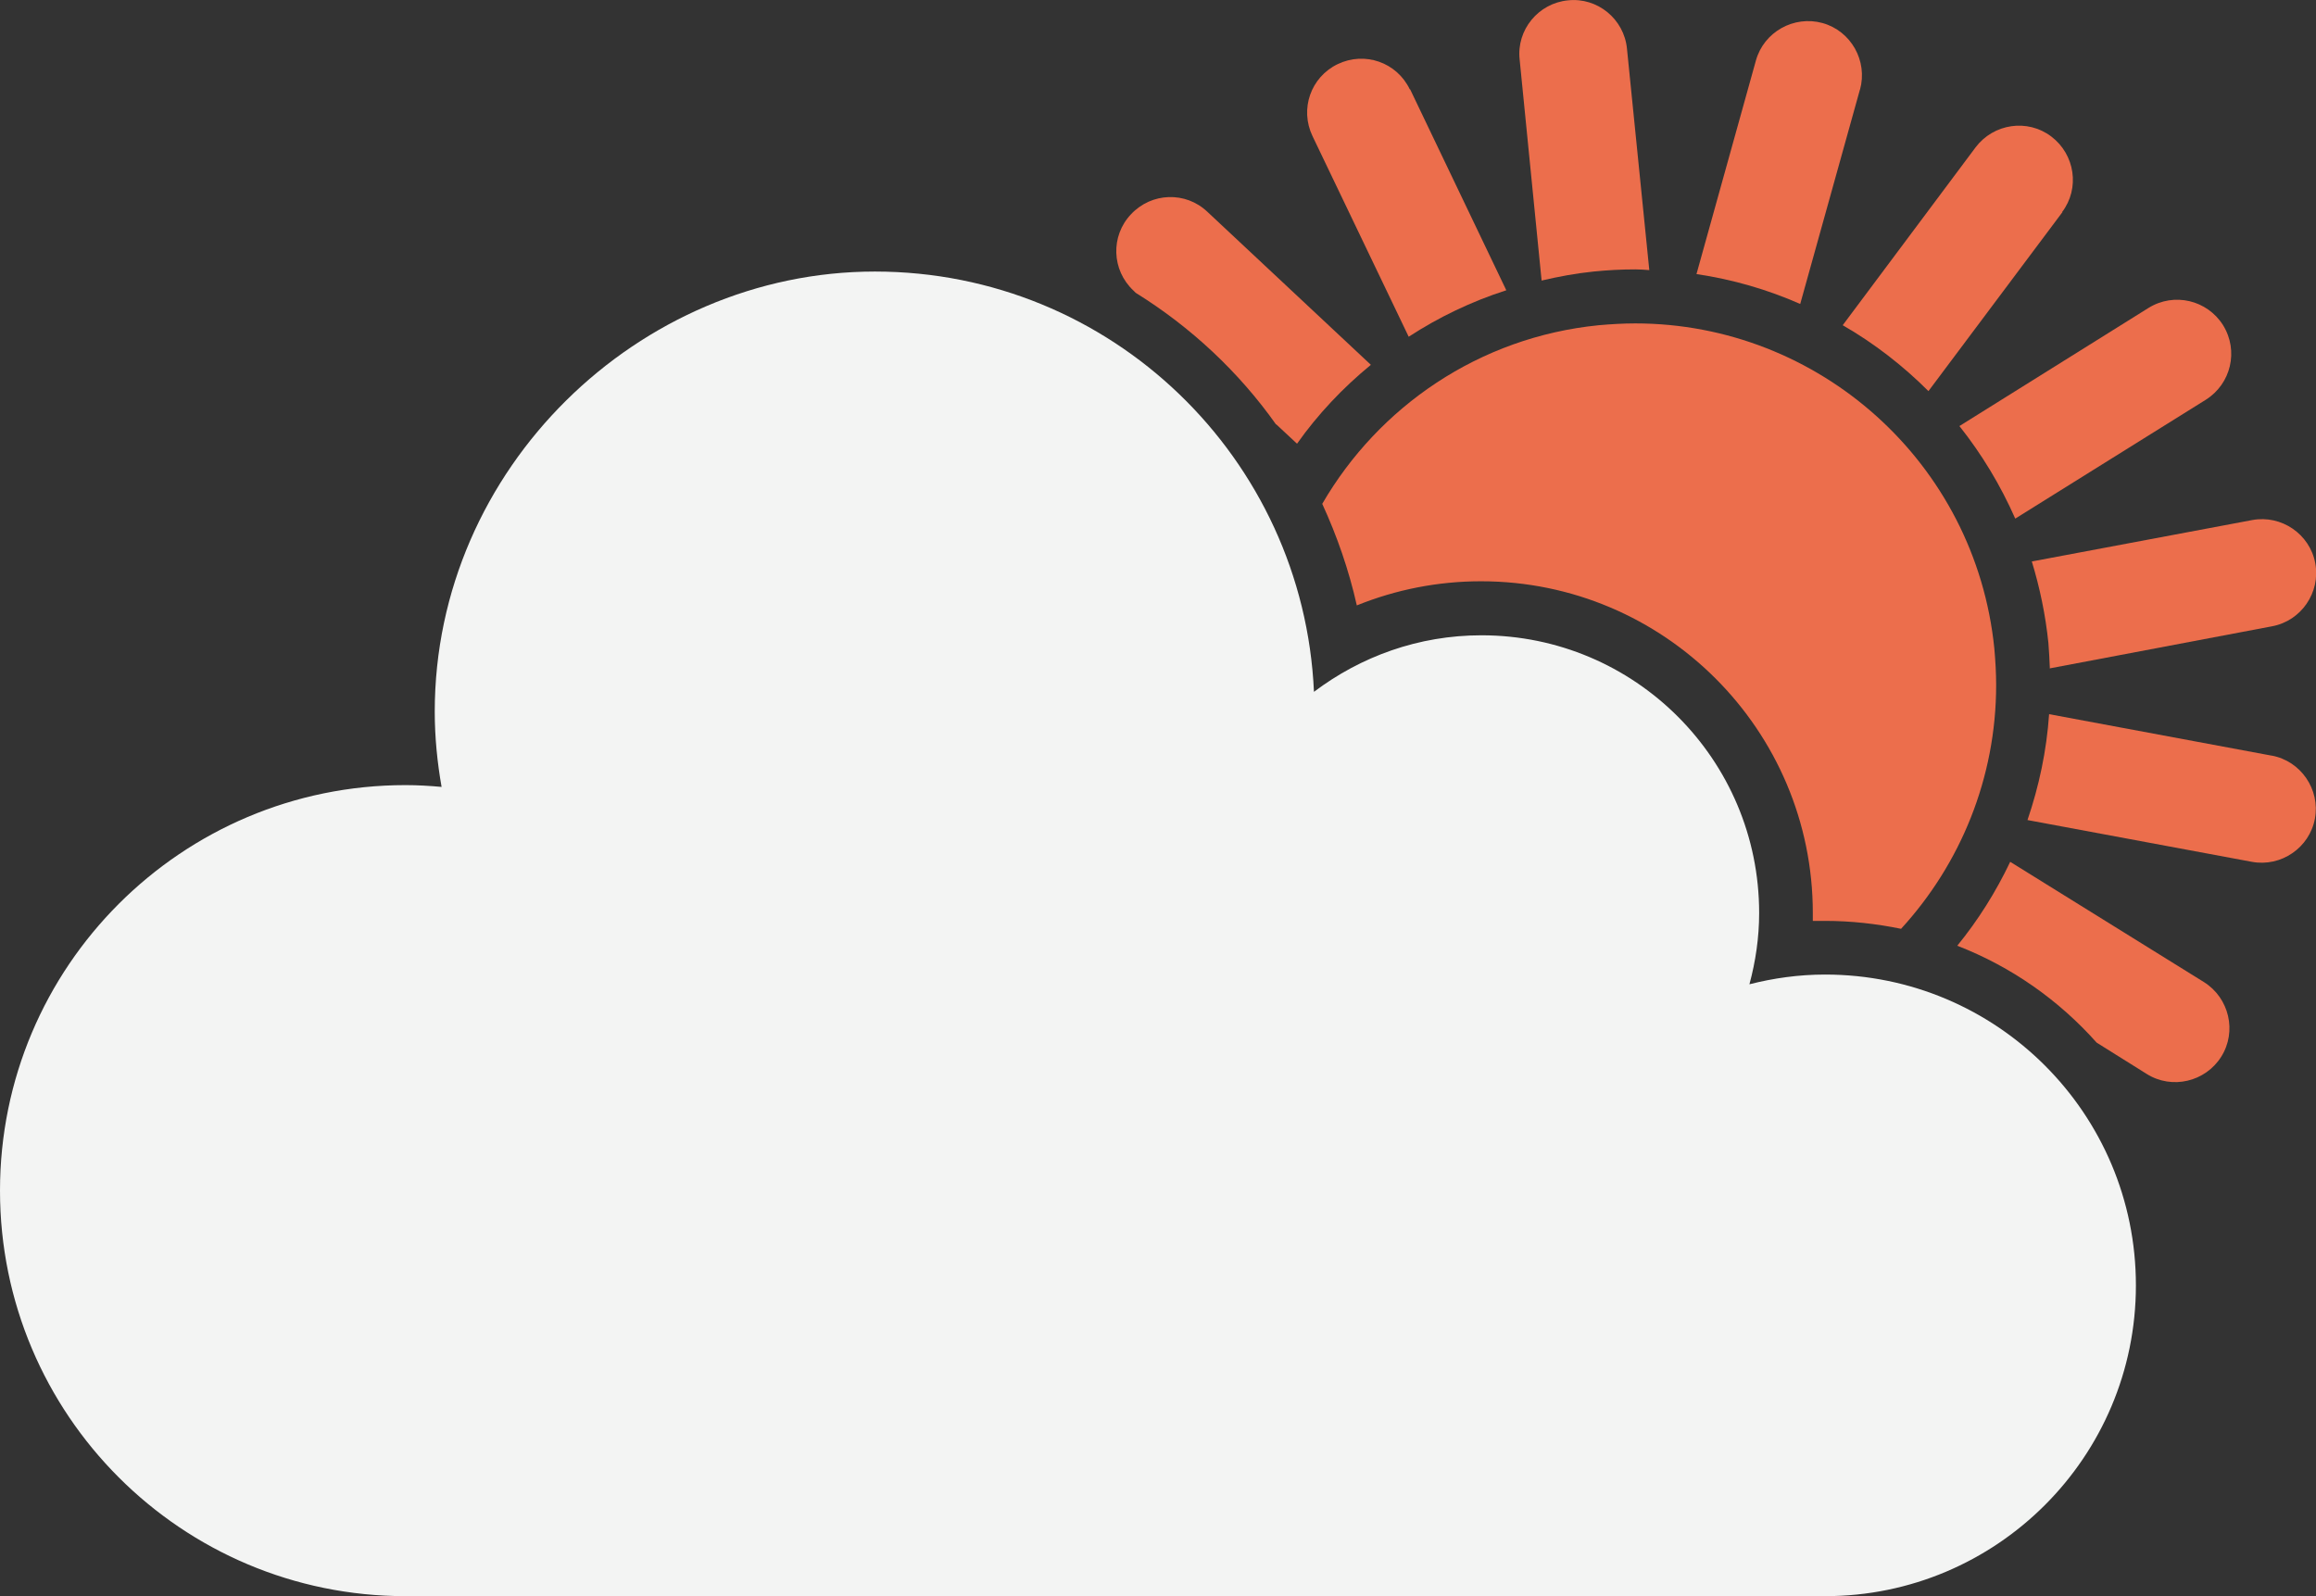 <?xml version="1.0" encoding="UTF-8"?>
<svg id="Layer_2" data-name="Layer 2" xmlns="http://www.w3.org/2000/svg" viewBox="0 0 64.3 44.32">
  <rect x="0" y="0" width="64.3" height="44.32" fill="#333333" stroke="none"/>
  <defs>
    <style>
      .cls-1 {
        fill: #f3f4f3;
      }

      .cls-1, .cls-2 {
        stroke-width: 0px;
      }

      .cls-2 {
        fill: #ec6e4c;
      }
    </style>
  </defs>
  <g id="Layer_1-2" data-name="Layer 1">
    <g>
      <path class="cls-2" d="m45.4,7.48c.13,0,.26.01.39.02l-.62-6.15c-.08-.82-.82-1.43-1.64-1.34-.82.08-1.43.82-1.34,1.64l.61,6.14c.47-.11.95-.2,1.44-.25.39-.04.78-.06,1.16-.06Z"/>
      <path class="cls-2" d="m51.64,2.49c.22-.8-.25-1.63-1.04-1.85-.8-.22-1.63.25-1.85,1.04l-1.65,5.93c1.01.15,1.97.43,2.88.83l1.66-5.96Z"/>
      <path class="cls-2" d="m57.25,5.89c.5-.66.36-1.6-.3-2.1-.66-.5-1.6-.36-2.1.3l-3.69,4.94c.87.5,1.67,1.12,2.38,1.83l3.72-4.97Z"/>
      <path class="cls-2" d="m61.24,11.1c.7-.44.92-1.36.48-2.07-.44-.7-1.36-.92-2.07-.48l-5.25,3.28c.62.78,1.14,1.64,1.55,2.57l5.29-3.3Z"/>
      <path class="cls-2" d="m56.9,18.56l6.18-1.17c.81-.15,1.35-.94,1.2-1.75-.15-.81-.94-1.35-1.75-1.2l-6.12,1.15c.22.72.38,1.48.46,2.26.02.24.03.47.04.7Z"/>
      <path class="cls-2" d="m63.06,20.98l-6.17-1.15c-.07,1.02-.28,2-.6,2.94l6.23,1.16c.81.15,1.6-.39,1.75-1.2.15-.81-.39-1.6-1.2-1.75Z"/>
      <path class="cls-2" d="m58.21,28.95l1.39.87c.7.44,1.63.22,2.07-.48.44-.7.22-1.63-.48-2.07l-5.38-3.34c-.4.84-.89,1.62-1.47,2.33,1.5.58,2.82,1.51,3.87,2.69Z"/>
      <path class="cls-2" d="m35.43,11.78l.58.54c.58-.82,1.27-1.55,2.05-2.19l-4.54-4.25c-.6-.57-1.55-.54-2.12.07-.57.6-.54,1.55.07,2.12l.06.06c1.53.95,2.86,2.19,3.9,3.66Z"/>
      <path class="cls-2" d="m39.14,2.48c-.36-.75-1.25-1.06-2-.7-.75.36-1.06,1.25-.7,2l2.67,5.57c.83-.54,1.74-.98,2.71-1.29l-2.67-5.58Z"/>
      <path class="cls-2" d="m55.42,19.02c0-.33-.02-.67-.05-1.01-.52-5.17-4.88-9.03-9.97-9.03-.33,0-.67.02-1.01.05-3.33.33-6.12,2.27-7.68,4.96.41.89.74,1.84.96,2.82,1.09-.44,2.25-.67,3.45-.67,5.08,0,9.21,4.13,9.21,9.21v.22c.11,0,.22,0,.34,0,.72,0,1.43.08,2.11.22,1.65-1.8,2.64-4.19,2.64-6.77Z"/>
      <path class="cls-1" d="m50.67,27.06c-.73,0-1.43.1-2.1.27.17-.63.27-1.29.27-1.98,0-4.26-3.45-7.71-7.71-7.71-1.75,0-3.35.59-4.65,1.57-.29-6.49-5.63-11.67-12.19-11.67s-12.22,5.47-12.22,12.22c0,.71.07,1.41.19,2.09-.33-.03-.67-.05-1-.05-6.22,0-11.26,5.04-11.26,11.26s5.04,11.26,11.26,11.26h39.41c4.76,0,8.63-3.86,8.63-8.63s-3.86-8.63-8.63-8.63Z"/>
    </g>
  </g>
</svg>